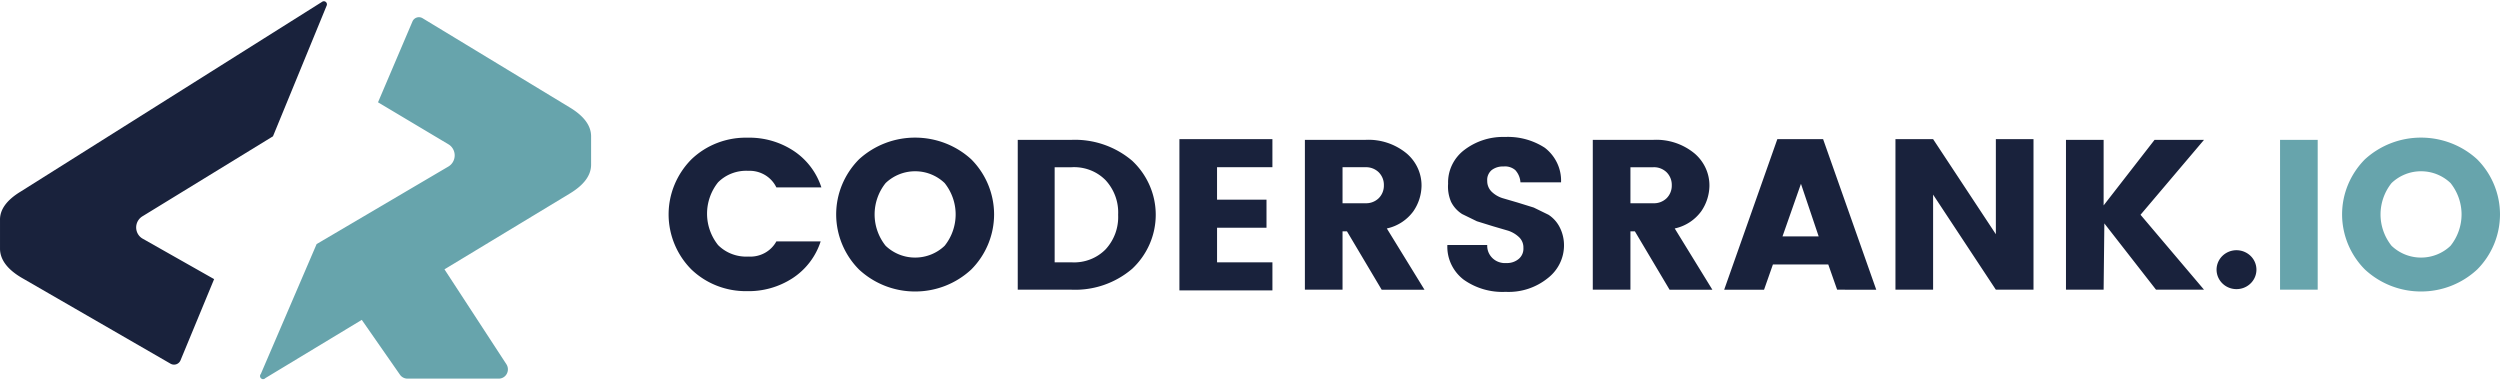<svg xmlns="http://www.w3.org/2000/svg" width="3em" height="0.46em" viewBox="0 0 512 78"><path fill="#19223C" d="M141.61 54.946a16.03 16.03 0 0 1-4.68-11.288c0-4.21 1.68-8.26 4.68-11.286a15.9 15.9 0 0 1 5.287-3.35a16.2 16.2 0 0 1 6.203-1.077c3.321-.08 6.588.846 9.373 2.657a14.2 14.2 0 0 1 5.745 7.524h-9.22a5.95 5.95 0 0 0-2.345-2.547a6.16 6.16 0 0 0-3.4-.847a8.2 8.2 0 0 0-3.362.524a8 8 0 0 0-2.837 1.838a10.3 10.3 0 0 0-2.249 6.417c0 2.322.792 4.583 2.25 6.418a8 8 0 0 0 2.838 1.838a8.2 8.2 0 0 0 3.36.524a6.2 6.2 0 0 0 3.342-.722a5.97 5.97 0 0 0 2.403-2.378h9.071a14.2 14.2 0 0 1-5.745 7.525a16.47 16.47 0 0 1-9.373 2.656a16.2 16.2 0 0 1-6.122-1.106a15.9 15.9 0 0 1-5.217-3.32zm34.32 0a16.03 16.03 0 0 1-4.681-11.288c0-4.21 1.678-8.26 4.68-11.286a17 17 0 0 1 11.491-4.44c4.267 0 8.377 1.587 11.49 4.44a16.02 16.02 0 0 1 4.68 11.286a16.02 16.02 0 0 1-4.682 11.288a16.85 16.85 0 0 1-11.49 4.497a16.85 16.85 0 0 1-11.49-4.497zm17.537-4.87a10.3 10.3 0 0 0 2.25-6.416c0-2.322-.793-4.58-2.25-6.418a8.73 8.73 0 0 0-6.049-2.419a8.73 8.73 0 0 0-6.047 2.421a10.3 10.3 0 0 0-2.25 6.416c0 2.324.792 4.583 2.25 6.418a8.73 8.73 0 0 0 6.047 2.42c2.263 0 4.436-.87 6.049-2.42zm26.002-21.688a18.1 18.1 0 0 1 12.398 4.278a15.3 15.3 0 0 1 3.572 5.053a15 15 0 0 1 1.256 6.013c0 2.07-.429 4.116-1.256 6.013a15.3 15.3 0 0 1-3.572 5.052a17.96 17.96 0 0 1-12.398 4.279h-11.035V28.388zm-3.476 25.084h3.476a9.1 9.1 0 0 0 3.777-.586a8.9 8.9 0 0 0 3.18-2.072a9.8 9.8 0 0 0 1.997-3.283a9.8 9.8 0 0 0 .572-3.8a9.7 9.7 0 0 0-.572-3.798a9.8 9.8 0 0 0-1.998-3.282a8.9 8.9 0 0 0-3.18-2.072a9.1 9.1 0 0 0-3.776-.583h-3.476zM260.59 28.24v5.755h-11.34v6.638h10.13v5.755h-10.127v7.08h11.34v5.756h-19.05V28.24zm14.362 18.884v11.95h-7.71V28.389h12.397a12.28 12.28 0 0 1 8.466 2.804a8.7 8.7 0 0 1 2.257 2.996a8.5 8.5 0 0 1 .768 3.644a9.43 9.43 0 0 1-1.663 5.163a9.08 9.08 0 0 1-5.444 3.54l7.71 12.543h-8.768l-7.104-11.953zm0-13.13v7.377h4.687a3.7 3.7 0 0 0 2.723-1.032a3.63 3.63 0 0 0 1.056-2.657a3.6 3.6 0 0 0-.254-1.43a3.7 3.7 0 0 0-.804-1.225a3.7 3.7 0 0 0-2.72-1.032zm32.958-.148a3.7 3.7 0 0 0-2.42.738a2.66 2.66 0 0 0-.721 1.002c-.159.383-.22.798-.185 1.21a3.04 3.04 0 0 0 .907 2.213a5.6 5.6 0 0 0 2.269 1.33l3.022.883l3.326 1.032l3.024 1.477a6.6 6.6 0 0 1 2.269 2.508a8.1 8.1 0 0 1 .907 3.836a8.4 8.4 0 0 1-.893 3.69a8.6 8.6 0 0 1-2.433 2.95a12.75 12.75 0 0 1-8.62 2.802a13.7 13.7 0 0 1-8.616-2.506a8.6 8.6 0 0 1-2.536-3.151a8.4 8.4 0 0 1-.79-3.932h8.164a3.5 3.5 0 0 0 .254 1.473a3.57 3.57 0 0 0 2.164 2.024c.486.168 1 .234 1.512.193a3.7 3.7 0 0 0 2.572-.888a2.73 2.73 0 0 0 .907-2.212a2.88 2.88 0 0 0-.907-2.213a5.9 5.9 0 0 0-2.269-1.328l-3.024-.885l-3.326-1.032l-3.022-1.476a6.25 6.25 0 0 1-2.269-2.509a7.94 7.94 0 0 1-.605-3.689a8.25 8.25 0 0 1 .808-3.858a8.46 8.46 0 0 1 2.52-3.076a13.06 13.06 0 0 1 8.315-2.655c2.886-.13 5.74.643 8.162 2.213a8.6 8.6 0 0 1 2.536 3.151c.58 1.23.85 2.578.79 3.93h-8.315a4.08 4.08 0 0 0-1.057-2.507a3.2 3.2 0 0 0-2.422-.738zm26.003 13.278v11.95h-7.71V28.389h12.398a12.28 12.28 0 0 1 8.466 2.804a8.7 8.7 0 0 1 2.256 2.996a8.5 8.5 0 0 1 .768 3.644a9.43 9.43 0 0 1-1.663 5.163a9.08 9.08 0 0 1-5.444 3.54l7.71 12.543h-8.765l-7.105-11.953h-.911m0-13.13v7.377h4.688a3.7 3.7 0 0 0 2.723-1.032a3.63 3.63 0 0 0 1.055-2.657a3.6 3.6 0 0 0-.254-1.43a3.7 3.7 0 0 0-.804-1.225a3.7 3.7 0 0 0-2.72-1.032zm42.332 25.08l-1.814-5.163h-11.34l-1.813 5.164h-8.165l10.885-30.835h9.373l10.885 30.835zM365.056 48.16h7.408l-3.628-10.772zm43.695-19.918h7.71v30.835h-7.71l-12.852-19.474v19.474h-7.71V28.24h7.71l12.852 19.476zm22.07 30.835h-7.71V28.388h7.71v13.427l10.432-13.427h10.129l-13.003 15.344l13.003 15.344h-9.828l-10.583-13.574zm31.295-3.983a3.93 3.93 0 0 1-.993 2.487a4.1 4.1 0 0 1-2.375 1.317a4.17 4.17 0 0 1-2.697-.44a4.03 4.03 0 0 1-1.806-2.005a3.9 3.9 0 0 1-.107-2.663c.28-.873.86-1.627 1.641-2.135a4.16 4.16 0 0 1 5.126.488c.4.385.713.845.921 1.353s.306 1.052.29 1.598"/><path fill="#67A4AC" d="M466.954 59.076V28.387h7.71v30.689zm17.386-4.13a16.03 16.03 0 0 1-4.68-11.288c0-4.211 1.68-8.26 4.68-11.286a17 17 0 0 1 11.49-4.441c4.269 0 8.379 1.588 11.49 4.441A16.02 16.02 0 0 1 512 43.658a16.02 16.02 0 0 1-4.68 11.288a16.85 16.85 0 0 1-11.49 4.497a16.85 16.85 0 0 1-11.49-4.497m17.537-4.87a10.3 10.3 0 0 0 2.25-6.416c0-2.322-.791-4.58-2.25-6.418a8.73 8.73 0 0 0-6.047-2.419a8.72 8.72 0 0 0-6.046 2.421a10.32 10.32 0 0 0-2.25 6.416c0 2.324.791 4.582 2.25 6.418a8.73 8.73 0 0 0 6.046 2.42c2.263 0 4.436-.87 6.047-2.42z"/><path fill="#19223C" d="M65.985.108L4.26 38.965Q-.1 41.602.002 44.873v5.913q.105 3.274 4.366 5.807l30.548 17.632a1.44 1.44 0 0 0 2.077-.74l6.859-16.574l-14.547-8.236a2.6 2.6 0 0 1-1.02-.947a2.67 2.67 0 0 1 .915-3.699l26.706-16.366L66.918.85a.64.64 0 0 0-.205-.715a.62.62 0 0 0-.732-.026z"/><path fill="#67A4AC" d="M116.689 21.753L86.56 3.488a1.44 1.44 0 0 0-2.078.635l-7.064 16.575l14.338 8.553a2.6 2.6 0 0 1 .996.968a2.67 2.67 0 0 1 0 2.705a2.6 2.6 0 0 1-.996.972L64.844 49.733l-11.43 26.606a.64.64 0 0 0 .26 1.022a.62.62 0 0 0 .674-.177l19.744-11.93l7.793 11.192a1.88 1.88 0 0 0 1.558.843h18.703a1.85 1.85 0 0 0 1.651-1.004a1.93 1.93 0 0 0-.093-1.953L91.027 54.904l25.666-15.518q4.364-2.64 4.364-5.914v-5.807q0-3.273-4.366-5.912z"/></svg>